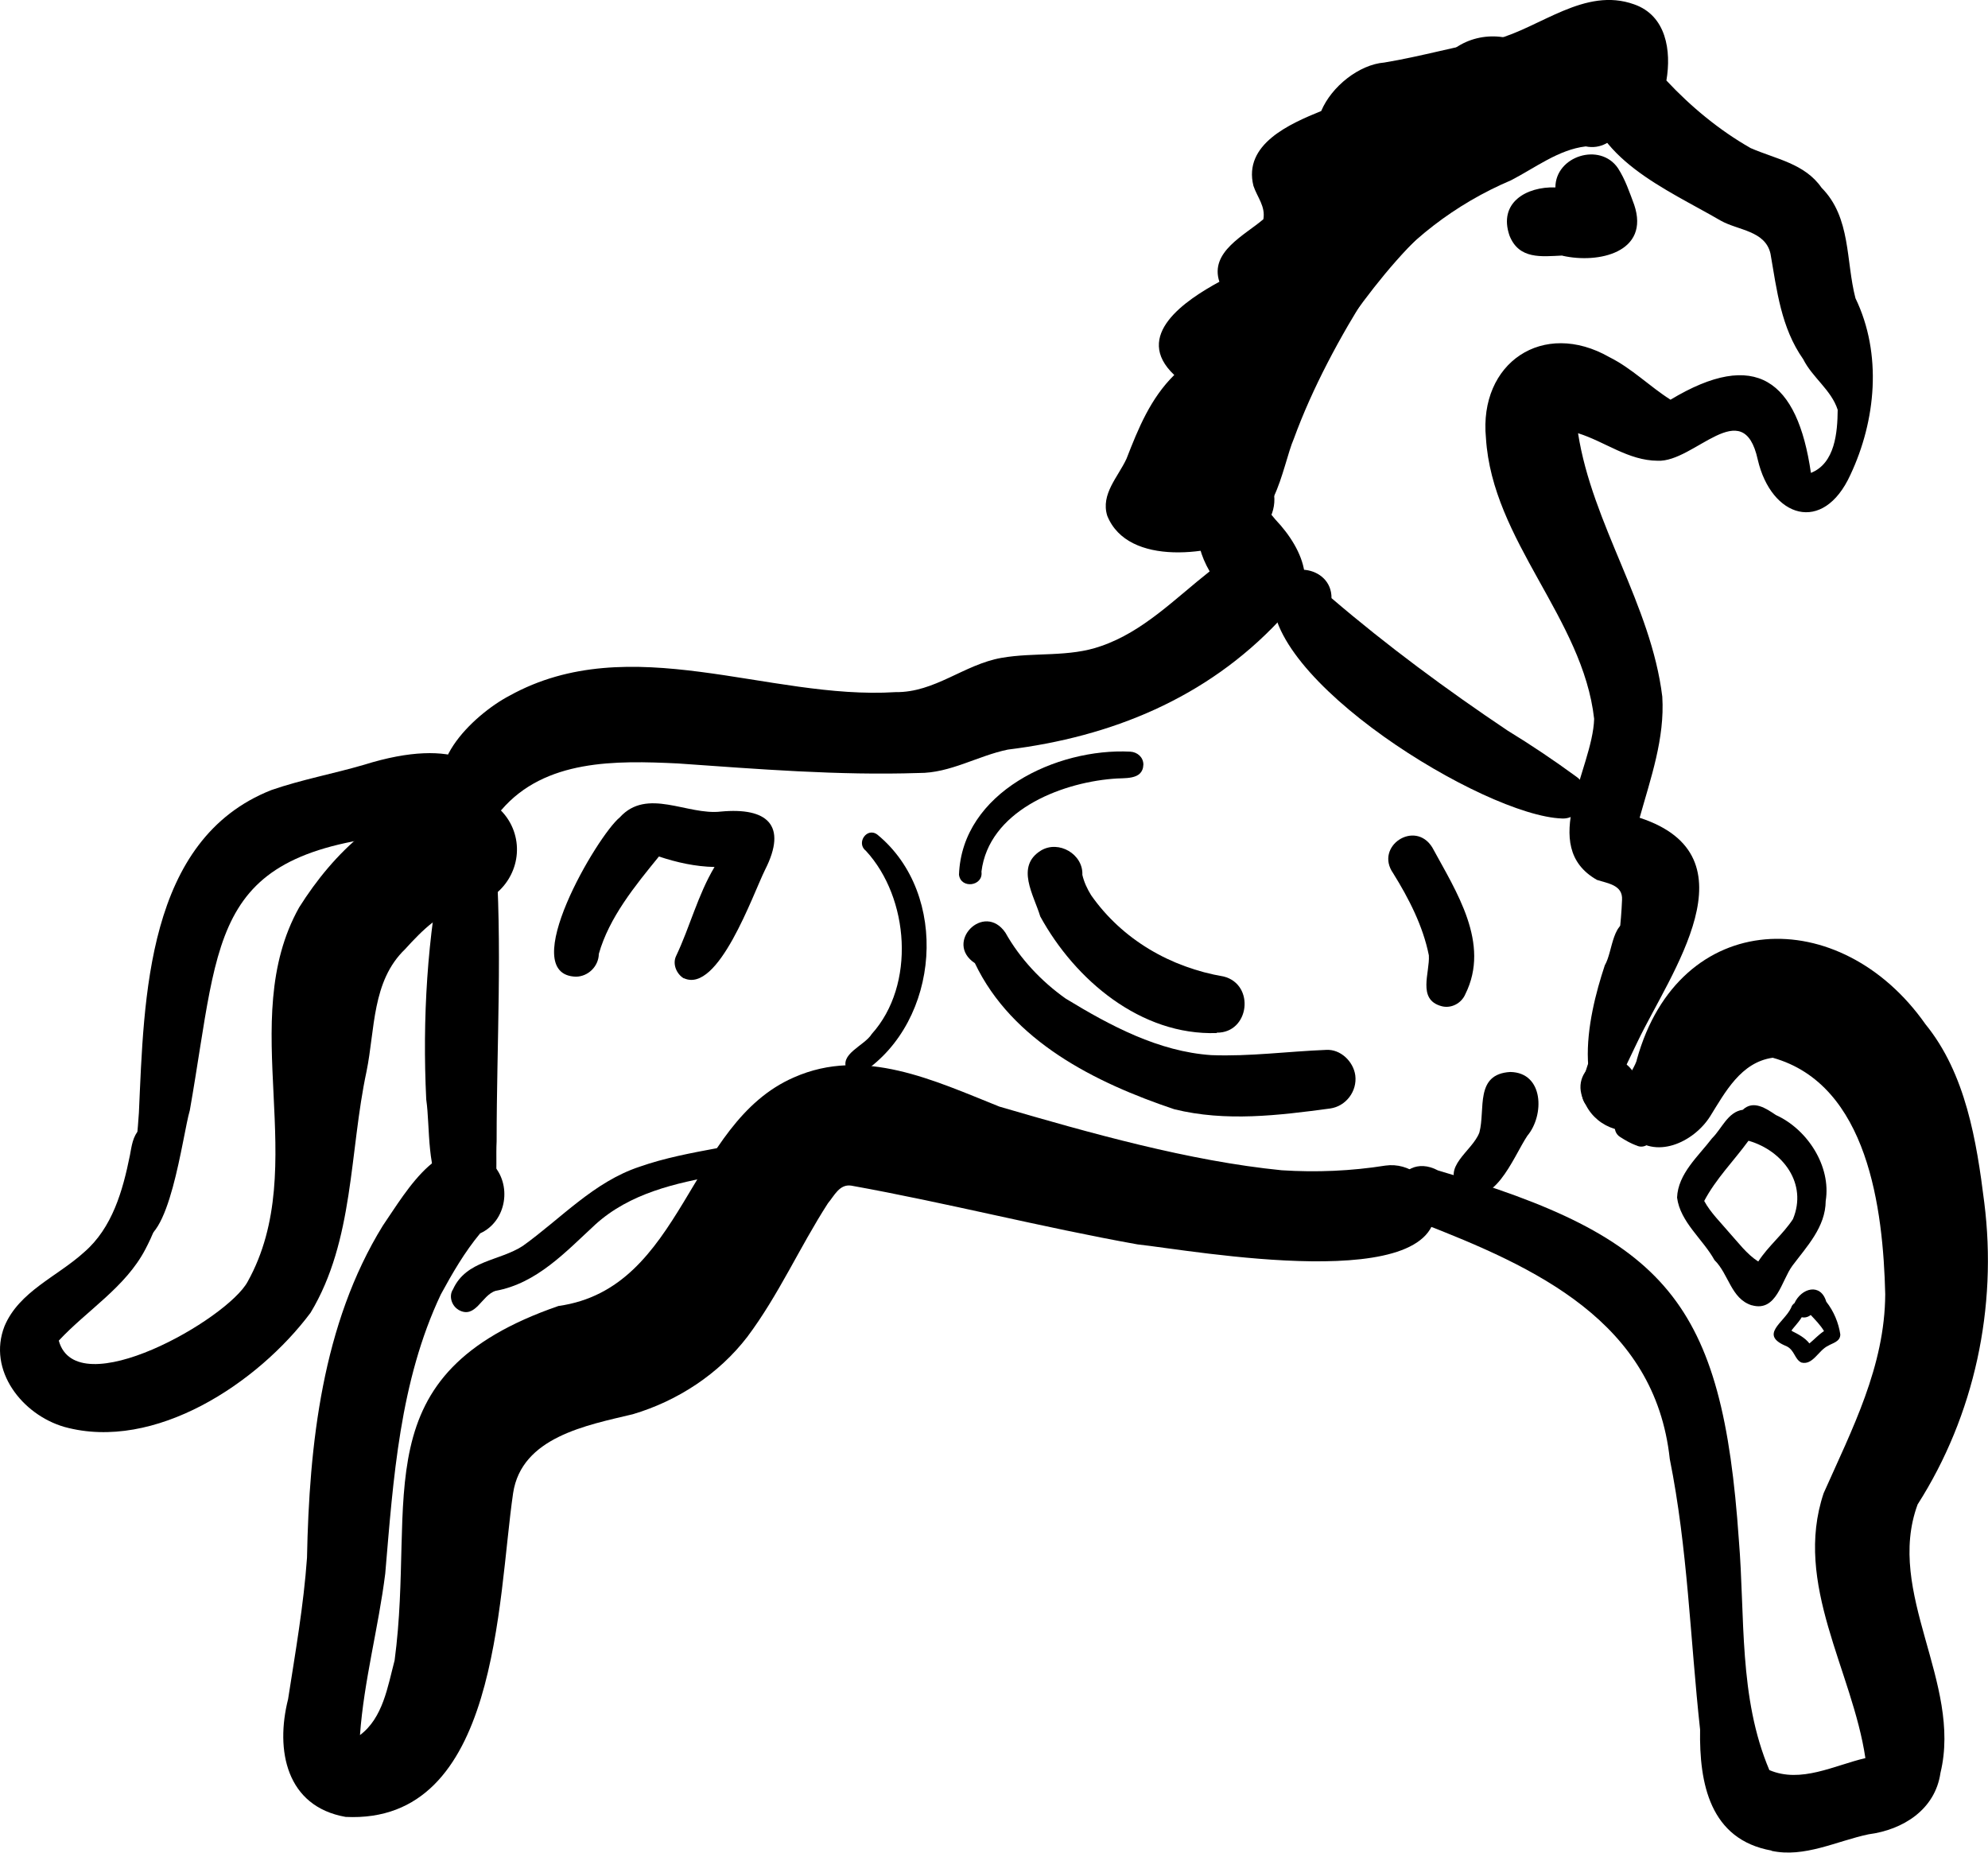 <?xml version="1.0" encoding="UTF-8"?>
<svg id="Layer_1" data-name="Layer 1" xmlns="http://www.w3.org/2000/svg" viewBox="0 0 106.2 98.96">
  <defs>
    <style>
      .cls-1 {
        stroke-width: 0px;
      }
    </style>
  </defs>
  <g id="Calque_vectoriel-4" data-name="Calque vectoriel-4">
    <path class="cls-1" d="M18.46,97.05c-3.17-.56-3.76-3.56-3.07-6.29.39-2.51.83-5.01,1.01-7.55.12-6.05.81-12.49,4.05-17.74,1.26-1.83,3.32-5.54,5.84-3.31,1.08,1.09.79,3.07-.64,3.72-.83,1-1.48,2.12-2.1,3.26-2.2,4.65-2.54,9.86-2.97,14.91-.36,2.89-1.14,5.72-1.35,8.63,1.23-.92,1.48-2.59,1.85-3.99,1.16-8.71-1.83-15.27,8.75-18.93,6.72-.94,6.9-9.74,12.58-12.21,3.72-1.65,7.5.17,10.98,1.56,4.83,1.41,10.14,2.91,15.08,3.4,1.86.12,3.71.04,5.54-.25,1.27-.18,2.47.75,2.64,2.01.7,5.03-12.98,2.51-15.88,2.2-5.14-.92-10.19-2.22-15.3-3.14-.63-.09-.9.54-1.24.94-1.51,2.34-2.63,4.9-4.31,7.14-1.52,1.98-3.72,3.42-6.11,4.13-2.46.59-5.95,1.22-6.4,4.22-.84,5.75-.76,17.7-8.96,17.29h.01,0Z"/>
    <path class="cls-1" d="M94.64,98.85c-3.3-.59-3.87-3.59-3.82-6.46-.53-4.86-.66-9.68-1.62-14.46-.79-7.34-7.17-10.24-13.31-12.62-2.46-.35-1.29-3.97.93-2.79,12.24,3.59,15.19,7.01,16.07,19.73.34,4.11-.02,8.41,1.63,12.3,1.69.72,3.46-.25,5.13-.64-.69-4.67-3.86-9.29-2.23-14.15,1.52-3.42,3.27-6.77,3.29-10.63-.11-4.53-.91-11.2-6.01-12.63-1.7.24-2.54,1.84-3.35,3.14-.88,1.38-2.94,2.35-4.26.98-.7-.7-.88-1.88-.35-2.73.21-.29.68-1.08.7-1.29,2.26-8.14,10.88-8.36,15.42-1.89,2.15,2.64,2.73,6.23,3.14,9.52.71,5.6-.52,11.37-3.56,16.13-1.74,4.73,2.39,9.52,1.22,14.34-.28,1.96-2,3.04-3.84,3.28-1.71.36-3.43,1.27-5.2.88h.02Z"/>
    <path class="cls-1" d="M85.26,59.3c-1.68-.38-.06-2.93.04-4.03.76-2.32,1.25-4.75,1.35-7.2.05-.8-.76-.88-1.34-1.07-3.17-1.8-.23-5.9-.15-8.6-.6-5.38-5.44-9.5-5.78-15-.39-4.02,3.05-6.35,6.6-4.32,1.2.6,2.14,1.56,3.26,2.27,4.55-2.74,6.78-1.05,7.5,3.91h0c1.29-.51,1.42-2.17,1.43-3.37-.34-1.06-1.35-1.72-1.84-2.7-1.19-1.69-1.41-3.69-1.75-5.64-.28-1.23-1.72-1.24-2.65-1.76-2.94-1.71-6.89-3.3-7.31-7.05-2.97,1.71-6.51,1.47-9.63,2.48-.64.87-1.09,2.02-2.21,2.39-.7.24-1.43.25-2.12.5.04.21.06.42.07.63,0,.22,0,.43-.02.63.74,1.05-.1,2.2-1.1,2.67,1.64,2.43-2.09,3.32-3.6,4.32,2.65,2.76-2.38,4-2.66,6.7,1.54-.46,3.78-1.09,4.57.82.41.99,0,2.17-.93,2.7-2.14,1.08-6.73,1.72-7.84-1.03-.36-1.16.58-2.07,1.03-3.05.63-1.62,1.28-3.22,2.55-4.47-2.24-2.11.61-4,2.41-4.98-.53-1.6,1.35-2.48,2.35-3.34.12-.69-.32-1.16-.53-1.78-.56-2.23,1.95-3.32,3.62-4,.55-1.31,2.02-2.48,3.37-2.59,2-.33,3.94-.9,5.94-1.23,2.41-.64,4.77-2.82,7.4-1.88,1.73.6,2,2.49,1.73,4.07,1.31,1.4,2.83,2.66,4.5,3.61,1.35.59,2.89.82,3.79,2.12,1.58,1.59,1.29,3.91,1.81,5.9,1.44,2.98,1.09,6.54-.27,9.43-1.46,3.2-4.23,2.29-4.95-.81-.78-3.56-3.39.16-5.35.06-1.57-.01-2.81-1.02-4.25-1.47.76,4.87,3.9,9.16,4.5,14.07.14,2.23-.62,4.36-1.21,6.47,6.27,2.05,1.64,8.3-.11,11.96-.44.94-.89,1.76-1.2,2.74.01.54-.49.96-1.02.9v.02h0Z"/>
    <path class="cls-1" d="M24.34,43.25c-2.21-2.09.95-5.08,2.88-6.09,6.45-3.57,13.84.24,20.62-.19,2.1.03,3.66-1.48,5.66-1.83,1.76-.31,3.61-.02,5.32-.63,2.25-.77,3.96-2.54,5.8-3.99-1.95-3.36.86-6.15,3.52-2.76,1.53,1.61,2.51,3.97.19,5.4-3.89,4.14-8.97,6.2-14.49,6.88-1.61.33-3.07,1.26-4.76,1.25-4.29.14-8.59-.21-12.87-.51-3.31-.16-7.1-.23-9.43,2.49-.73.53-1.73.54-2.45-.01h.01Z"/>
    <path class="cls-1" d="M7.33,66.16c-.51-.13-.79-.64-.68-1.14.44-1.83.64-3.7.77-5.58.28-6.12.38-14.6,7.08-17.24,1.62-.56,3.31-.87,4.95-1.35,9.95-3.11,7.81,6.64,3.2,3.63-11.53.78-10.8,5.11-12.51,14.83-.39,1.31-1.1,7.37-2.82,6.85h.01,0Z"/>
    <path class="cls-1" d="M3.44,76.22c-2.25-.65-4.12-3.02-3.2-5.38.78-1.86,2.82-2.65,4.25-3.95,1.51-1.3,2.07-3.29,2.45-5.18.09-.47.15-1.03.51-1.37.43-.41,1.14-.39,1.5.1.29.38.24.89.21,1.34-.15,1.72-.59,3.43-1.4,4.96-1.06,2.02-3.1,3.24-4.62,4.87.95,3.46,9.01-1.14,10.09-3.15,3.44-6.19-.67-13.88,2.75-19.99,1.83-2.91,4.57-5.59,8.12-6.08,1.66-.23,3.26.9,3.49,2.59.22,1.65-.96,3.18-2.6,3.41-1.39.23-2.44,1.31-3.35,2.31-1.78,1.71-1.6,4.28-2.06,6.53-.92,4.29-.66,9.03-2.99,12.89-2.8,3.75-8.32,7.43-13.15,6.1h0Z"/>
    <path class="cls-1" d="M23.78,63.9c-1.02-1.28-.79-3.67-1.01-5.17-.21-4.31.05-8.69.92-12.92.18-.72.95-1.16,1.66-.98,1.46.43.92,1.91.66,2.99-.25,1.41-.4,2.89-.47,4.31-.18,3.15-.02,6.49-.1,9.61-.07.78.02,1.8-.75,2.22-.29.15-.66.16-.91-.06h0Z"/>
    <path class="cls-1" d="M83.45,43.72c-4.16-.13-16.12-7.51-15.43-12.13.43-1.76,3.13-1.42,3.11.36,2.98,2.55,6.15,4.89,9.4,7.07,1.26.77,2.48,1.59,3.67,2.46.95.65.37,2.3-.76,2.24h.01Z"/>
    <path class="cls-1" d="M83.46,13.65c-1.11.05-2.31.22-2.82-1.06-.61-1.76.89-2.63,2.45-2.58,0-1.67,2.38-2.43,3.34-1.03.39.6.62,1.29.87,1.96h0c.85,2.53-1.9,3.16-3.83,2.72h-.01Z"/>
    <path class="cls-1" d="M65.7,27.47c-.32-.32-.43-.84-.25-1.25.51-1.52.79-3.09,1.28-4.61,1.94-5.27,4.78-10.4,9.6-13.52,2.89-1.2,6.61-4.9,9.78-3.07,1.35,1.06.19,3.13-1.4,2.8-1.45.17-2.71,1.15-3.99,1.81-2.97,1.26-5.59,3.27-7.54,5.84-1.59,2.49-3.08,5.27-4.06,7.96-.62,1.41-1.13,5.56-3.41,4.04h-.01Z"/>
    <path class="cls-1" d="M62.28,25.77c-.92-1.17-.21-2.56.62-3.54,1.28-1.77,1.95-3.93,3.32-5.61h.09c1.25-1.75,2.32-3.62,3.47-5.43.93-1.49,2.39-2.55,3.15-4.13,1.19-1.63,2.78-2.85,4.34-4.09,1.2-1.24,3.24-1.37,4.59-.31,1.3,1,1.8,3.04.88,4.47-1.37,1.89-3.87,2.57-5.51,4.23-3.84,3.15-6.31,7.6-9.1,11.62-.29,1.28-.83,2.79-2.24,3.16-1.17.51-2.71.86-3.6-.37h-.01Z"/>
    <path class="cls-1" d="M36.53,52.26c-.39-.23-.62-.77-.41-1.2.74-1.56,1.16-3.26,2.05-4.75-1.02-.02-2.01-.24-2.97-.56-1.28,1.57-2.66,3.26-3.21,5.2-.01.66-.56,1.21-1.22,1.22-3.24-.09,1.14-7.54,2.34-8.51,1.46-1.61,3.6-.1,5.4-.31,2.46-.23,3.58.71,2.36,3.11-.65,1.31-2.5,6.64-4.34,5.79h0Z"/>
    <path class="cls-1" d="M62.73,59.25c-4.23-1.42-8.67-3.64-10.65-7.8-1.67-1.1.49-3.3,1.63-1.63.78,1.39,1.92,2.6,3.22,3.52,2.38,1.45,4.96,2.83,7.78,3.02,2.05.08,4.09-.2,6.13-.28.77-.05,1.46.62,1.56,1.36.11.85-.5,1.65-1.34,1.77-2.76.37-5.58.72-8.33.04h0Z"/>
    <path class="cls-1" d="M65,55.18c-4.05.14-7.57-2.83-9.43-6.23-.34-1.14-1.34-2.67.04-3.52.95-.57,2.26.2,2.21,1.3.09.39.26.75.47,1.09,1.66,2.37,4.25,3.86,7.08,4.34,1.69.43,1.38,3.02-.37,3v.02h0Z"/>
    <path class="cls-1" d="M76.99,53.74c-1.29-.36-.6-1.78-.66-2.71-.31-1.56-1.07-3.04-1.91-4.39-1-1.43,1.16-2.87,2.09-1.38,1.28,2.36,3.12,5.13,1.77,7.84-.21.5-.77.79-1.29.64h0Z"/>
    <path class="cls-1" d="M78,63.5c-1.07-1.15.66-2,1.03-3.01.33-1.24-.26-3.12,1.65-3.23,1.8.03,1.83,2.32.91,3.41-.76,1.14-1.84,4.13-3.58,2.83h-.01Z"/>
    <path class="cls-1" d="M93.57,69.72c-1.1-.35-1.22-1.67-1.98-2.41-.62-1.12-1.83-2.03-2-3.34.05-1.28,1.14-2.21,1.87-3.17.52-.51.84-1.41,1.64-1.52.57-.54,1.25-.07,1.77.28,1.68.76,2.96,2.73,2.66,4.59-.01,1.39-1,2.42-1.78,3.46-.59.8-.84,2.49-2.17,2.11h-.01ZM93.93,67.38c.53-.82,1.32-1.45,1.85-2.26.79-1.9-.54-3.65-2.35-4.18h-.03c-.78,1.07-1.74,2.03-2.36,3.21h0c.34.63.91,1.18,1.32,1.67.49.54.95,1.17,1.56,1.56h.01Z"/>
    <path class="cls-1" d="M96.23,72.78c-.37-.18-.35-.65-.79-.87-1.5-.61-.14-1.25.24-2.05.03-.1.09-.19.18-.25.37-.81,1.4-1.1,1.7-.08.41.52.66,1.14.75,1.75,0,.39-.42.46-.66.61-.51.24-.81,1.05-1.42.89h0ZM95.71,71.09c.34.17.71.36.95.67.29-.24.48-.46.78-.66-.19-.32-.46-.59-.71-.86-.14.11-.31.16-.48.12-.1.17-.24.33-.33.44-.08.09-.15.18-.22.27h.02v.02h-.01Z"/>
    <path class="cls-1" d="M25,63.41c-.54-6.01-.94-12.11-.62-18.14.24-1.04,1.83-1.06,2.08-.01.39,5.22.07,10.47.07,15.7-.04.78.03,1.58-.07,2.36-.08.79-1.27.88-1.46.1h0Z"/>
    <path class="cls-1" d="M24.49,69.96c-.36-.21-.53-.73-.29-1.09.71-1.56,2.47-1.5,3.73-2.32,2.05-1.47,3.79-3.42,6.24-4.23,1.34-.47,2.74-.73,4.13-.99.46-.06,1.04.02,1.25.5.29.65-.5,1.32-1.09.94-2.38.42-4.82.97-6.66,2.64-1.57,1.45-3.12,3.14-5.32,3.54-.75.22-1.07,1.53-1.98,1.02h-.01Z"/>
    <path class="cls-1" d="M51.23,46.72c.16-4.4,5.22-6.77,9.15-6.57.38.02.7.3.7.69-.03.87-1.04.69-1.65.76-2.87.24-6.61,1.76-7,4.96.11.78-1.11.94-1.2.16Z"/>
    <path class="cls-1" d="M45.26,57.17c-.48-.87.92-1.3,1.31-1.94,2.36-2.62,2-7.27-.31-9.78-.55-.42.06-1.3.62-.86,3.86,3.18,3.34,9.95-.79,12.7-.25.21-.64.13-.83-.11h0Z"/>
    <path class="cls-1" d="M84.6,58.78c-.87-1.83,1.81-3.17,2.74-1.36,1.6.04,2.21,2.09.69,2.78-1.34.57-2.9-.06-3.42-1.42h-.01Z"/>
    <path class="cls-1" d="M87.36,60.58c-3.63-1.35-2.58-6.16-1.63-9.02.45-.76.37-2.53,1.57-2.34.39.12.58.53.48.91-.53,2.75-2.36,6.51-.07,8.83.34-.1.73.11.95.37.36.06.53.49.37.8-.3.59-1.1.61-1.67.46h0Z"/>
    <path class="cls-1" d="M87.4,61.18c-.3-.11-.57-.27-.84-.44-.53-.32-.31-1.19.3-1.22.55-.01.9.59,1.26.94.33.48-.24.97-.71.72h-.01,0Z"/>
  </g>
</svg>